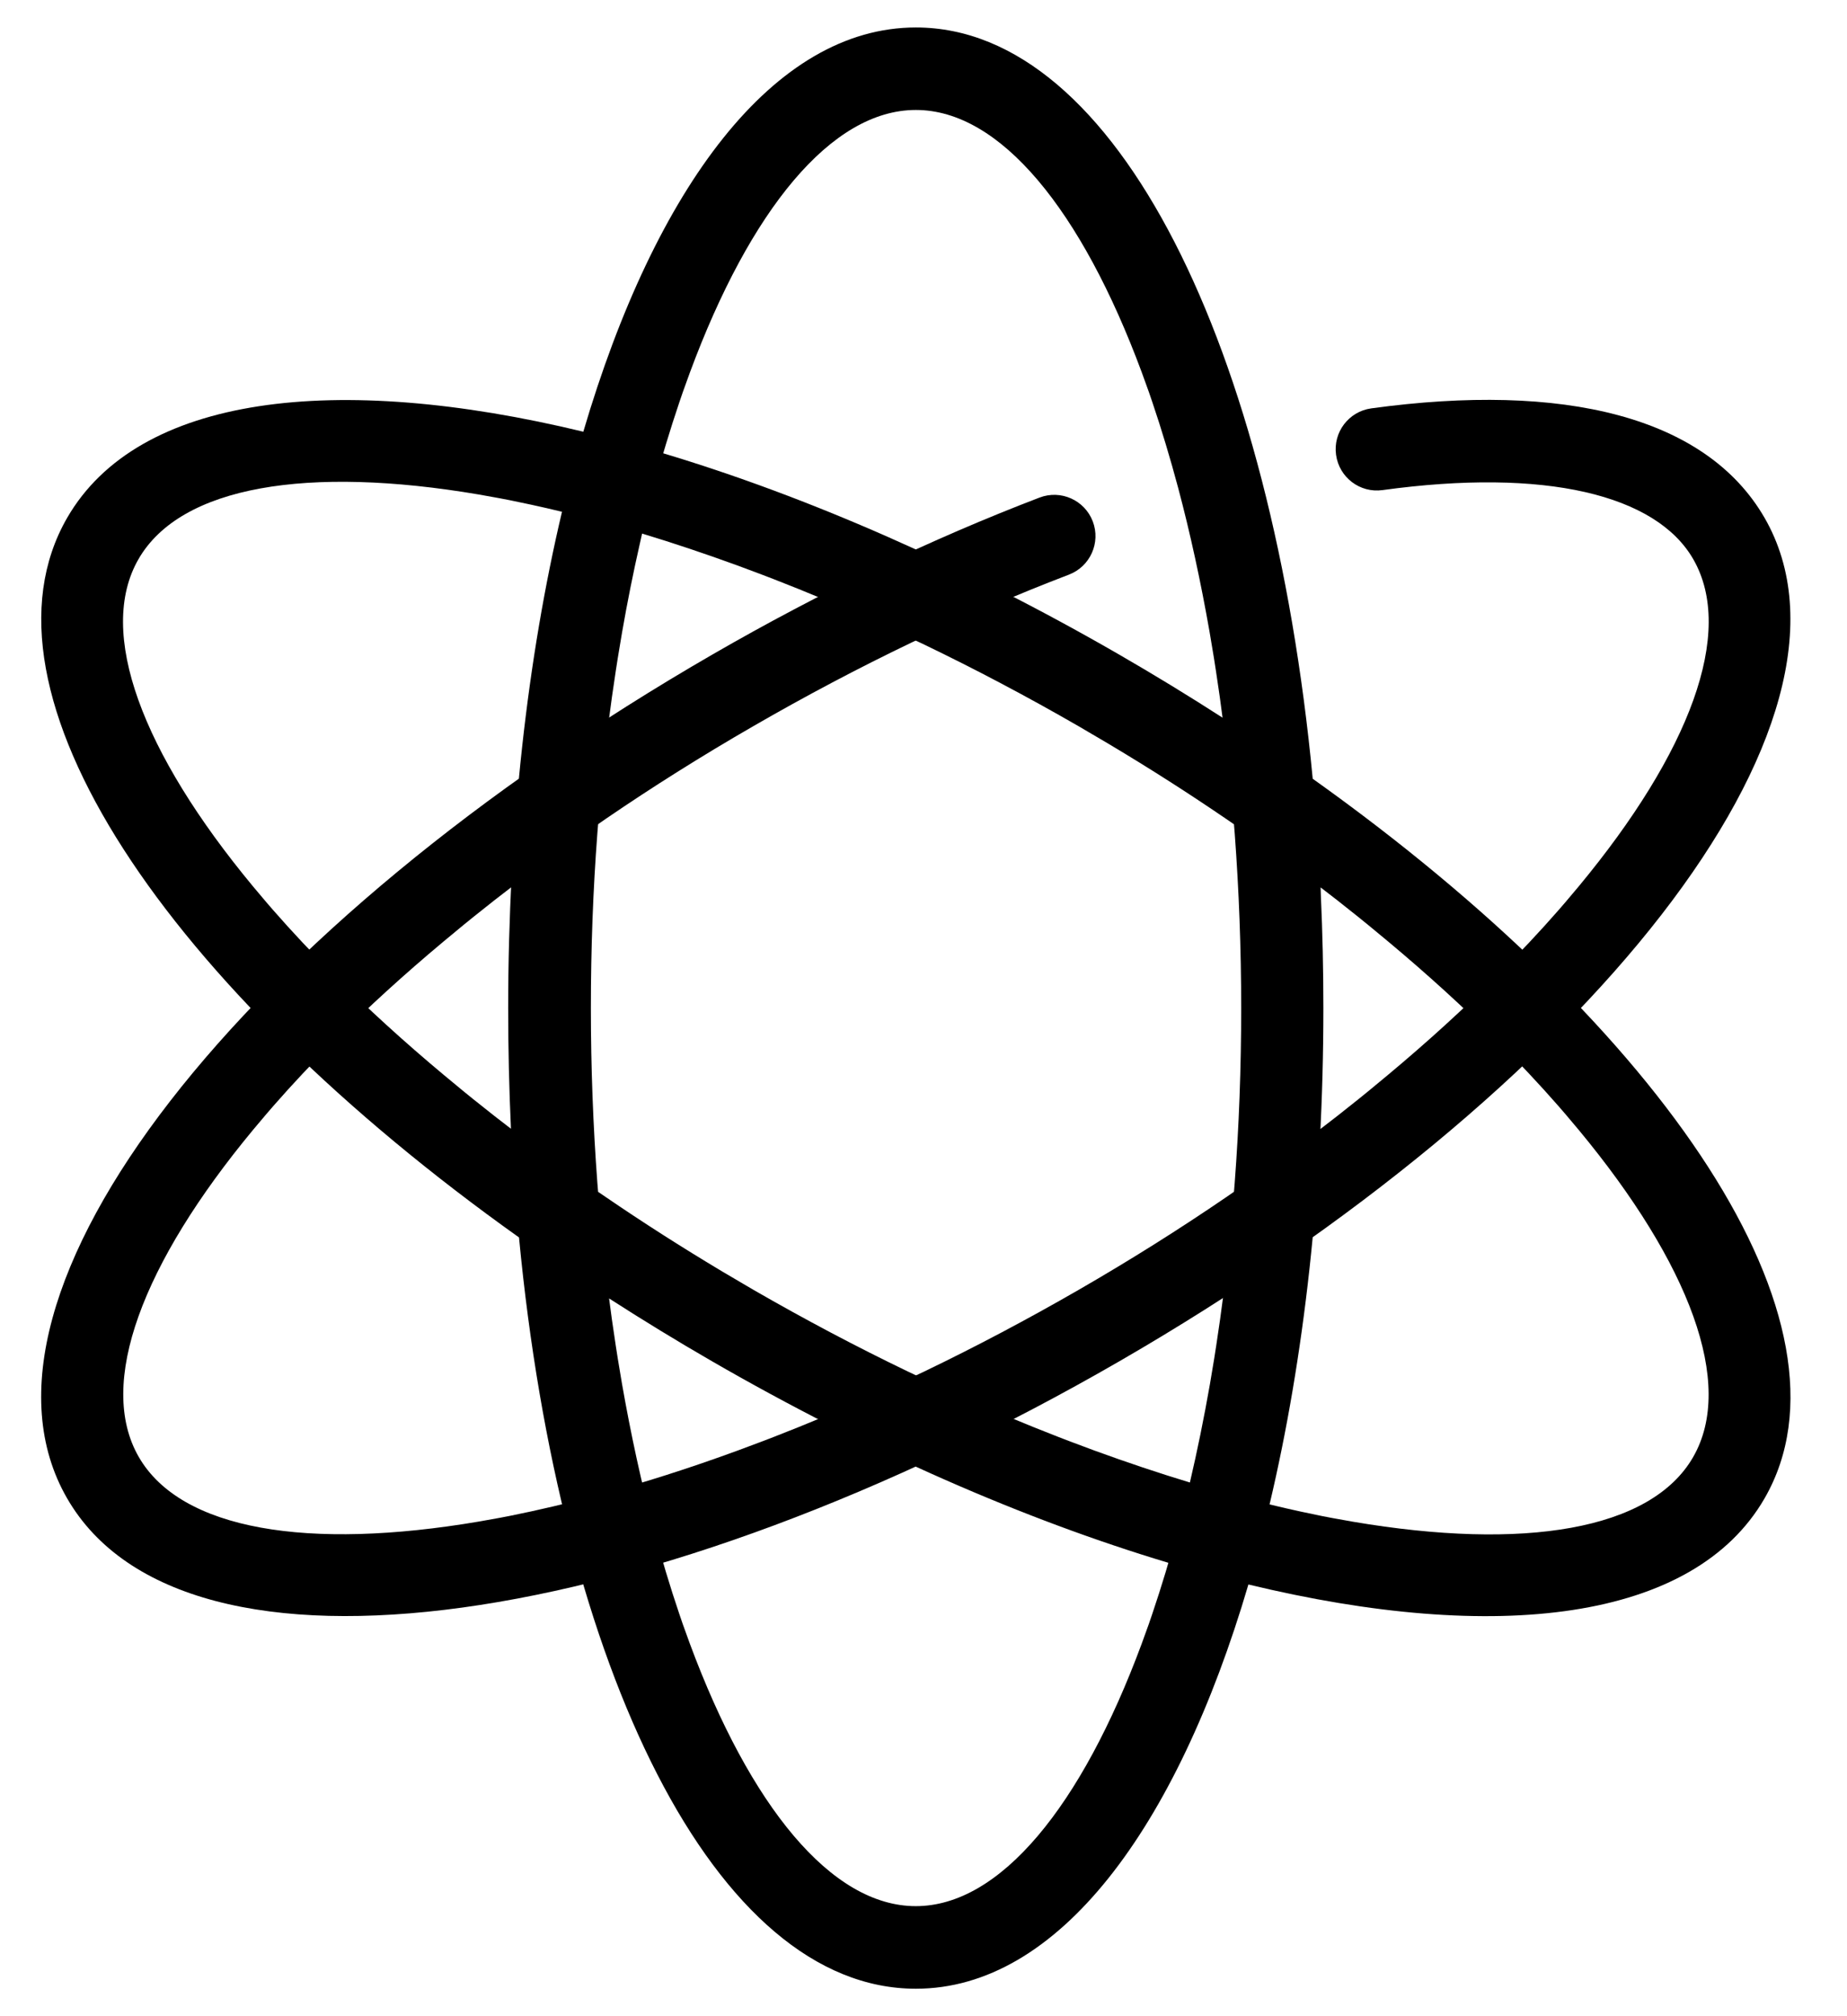 
<svg version="1.1" xmlns="http://www.w3.org/2000/svg" width="22" height="24" viewBox="0 0 22 24">
<path d="M10.909 0.327c2.397 0 4.24 3.825 4.727 8.943 4.189 2.981 6.58 6.49 5.382 8.566-0.845 1.463-3.196 1.738-6.148 1.025-0.858 2.913-2.272 4.812-3.961 4.812-2.397 0-4.24-3.825-4.727-8.943-4.189-2.981-6.58-6.49-5.382-8.566 0.845-1.463 3.196-1.738 6.148-1.025 0.858-2.913 2.272-4.812 3.961-4.812zM7.255 15.456l0.033 0.247 0.046 0.312 0.024 0.154 0.051 0.305c0.106 0.604 0.231 1.178 0.374 1.715l0.073 0.265c0.050 0.175 0.101 0.345 0.154 0.511l0.081 0.246 0.041 0.12 0.085 0.235c0.717 1.932 1.685 3.124 2.691 3.124s1.975-1.192 2.691-3.124l0.085-0.235 0.041-0.12 0.081-0.246c0.053-0.166 0.105-0.337 0.154-0.511l-0.043 0.149c-1.708-0.512-3.572-1.323-5.436-2.399-0.421-0.243-0.83-0.493-1.226-0.748zM15.73 10.564l0.003 0.094c0.020 0.44 0.030 0.888 0.030 1.342 0 2.153-0.23 4.173-0.641 5.908 0.125 0.030 0.248 0.059 0.37 0.085l0.253 0.053c0.042 0.008 0.083 0.016 0.125 0.024l0.246 0.044c2.032 0.345 3.548 0.103 4.051-0.769s-0.045-2.306-1.36-3.892l-0.161-0.191c-0.028-0.032-0.055-0.064-0.083-0.096l-0.172-0.193c-0.117-0.129-0.239-0.259-0.366-0.389l-0.193-0.196c-0.393-0.392-0.827-0.788-1.298-1.181l-0.238-0.197c-0.040-0.033-0.081-0.065-0.121-0.098l-0.247-0.196c-0.065-0.051-0.131-0.101-0.197-0.152zM7.648 6.352l-0.027 0.12c-0.077 0.339-0.148 0.691-0.211 1.053l-0.051 0.305-0.024 0.154-0.046 0.312c-0.059 0.419-0.108 0.851-0.147 1.293l-0.027 0.334c-0.051 0.671-0.077 1.366-0.077 2.077s0.027 1.405 0.077 2.077l0.009 0.11 0.091 0.062c0.445 0.304 0.91 0.601 1.394 0.89l0.366 0.215c0.616 0.355 1.23 0.679 1.837 0.971l0.303 0.143c0.403 0.187 0.801 0.361 1.194 0.519l0.293 0.116c0.049 0.019 0.097 0.038 0.146 0.056l0.289 0.108c0.387 0.141 0.766 0.268 1.136 0.38 0.088-0.376 0.168-0.768 0.239-1.173l0.051-0.305 0.024-0.154 0.046-0.312c0.059-0.419 0.108-0.851 0.147-1.293l0.027-0.334c0.051-0.671 0.077-1.366 0.077-2.077s-0.027-1.405-0.077-2.077l-0.009-0.11-0.090-0.062c-0.445-0.304-0.91-0.601-1.394-0.89l-0.366-0.215c-0.616-0.355-1.23-0.679-1.837-0.971l-0.303-0.143c-0.403-0.187-0.801-0.361-1.194-0.519l-0.293-0.116c-0.049-0.019-0.097-0.038-0.146-0.056l-0.289-0.108c-0.387-0.141-0.766-0.268-1.136-0.38zM5.701 5.886c-2.032-0.345-3.548-0.103-4.051 0.769s0.045 2.306 1.36 3.892l0.161 0.191c0.028 0.032 0.055 0.064 0.083 0.096l0.172 0.193c0.117 0.129 0.239 0.259 0.366 0.389l0.193 0.196c0.393 0.392 0.827 0.788 1.298 1.181l0.238 0.197c0.040 0.033 0.081 0.065 0.121 0.098l0.247 0.196c0.065 0.051 0.131 0.101 0.197 0.152-0.022-0.471-0.033-0.95-0.033-1.436 0-2.153 0.23-4.173 0.641-5.908-0.125-0.030-0.248-0.059-0.37-0.085l-0.253-0.053c-0.042-0.008-0.083-0.016-0.125-0.024zM10.909 1.309c-1.006 0-1.975 1.192-2.691 3.124l-0.085 0.235-0.041 0.12-0.081 0.246c-0.053 0.166-0.105 0.337-0.154 0.511l0.043-0.149c1.708 0.512 3.572 1.323 5.436 2.399 0.421 0.243 0.83 0.493 1.226 0.748l-0.033-0.247-0.046-0.312-0.024-0.154-0.051-0.305c-0.106-0.604-0.231-1.178-0.374-1.715l-0.073-0.265c-0.050-0.175-0.101-0.345-0.154-0.511l-0.081-0.246-0.041-0.12-0.085-0.235c-0.717-1.932-1.685-3.124-2.691-3.124z"></path>
<path d="M21.018 6.164c-0.696-1.206-2.393-1.617-4.684-1.303-0.269 0.037-0.457 0.284-0.42 0.553s0.284 0.457 0.553 0.42c1.939-0.266 3.258 0.054 3.701 0.821 0.503 0.872-0.045 2.306-1.36 3.892l-0.161 0.191c-0.028 0.032-0.055 0.064-0.083 0.096l-0.172 0.193c-0.117 0.129-0.239 0.259-0.366 0.389l-0.193 0.196c-0.393 0.392-0.827 0.788-1.298 1.181l-0.238 0.197c-0.040 0.033-0.081 0.065-0.121 0.098l-0.247 0.196c-0.334 0.261-0.683 0.519-1.046 0.774l-0.275 0.191c-0.556 0.38-1.144 0.75-1.76 1.105s-1.23 0.679-1.837 0.971l-0.303 0.143c-0.403 0.187-0.801 0.361-1.194 0.519l-0.293 0.116c-0.049 0.019-0.097 0.038-0.146 0.056l-0.289 0.108c-0.576 0.211-1.136 0.389-1.672 0.533l-0.266 0.069c-0.176 0.044-0.349 0.085-0.52 0.122l-0.253 0.053c-0.042 0.008-0.083 0.016-0.125 0.024l-0.246 0.044c-2.032 0.345-3.548 0.103-4.051-0.769s0.045-2.306 1.36-3.892l0.161-0.191c0.028-0.032 0.055-0.064 0.083-0.096l0.172-0.193c0.117-0.129 0.239-0.259 0.366-0.389l0.193-0.196c0.393-0.392 0.827-0.788 1.298-1.181l0.238-0.197c0.040-0.033 0.081-0.065 0.121-0.098l0.247-0.196c0.334-0.261 0.683-0.519 1.046-0.774l0.275-0.191c0.556-0.38 1.144-0.75 1.76-1.105 1.252-0.723 2.524-1.332 3.76-1.804 0.253-0.097 0.38-0.381 0.283-0.634s-0.381-0.38-0.634-0.283c-1.285 0.491-2.604 1.122-3.901 1.871-5.566 3.213-9.085 7.609-7.682 10.041s6.971 1.581 12.536-1.632c5.566-3.213 9.085-7.609 7.682-10.041z"></path>
</svg>
